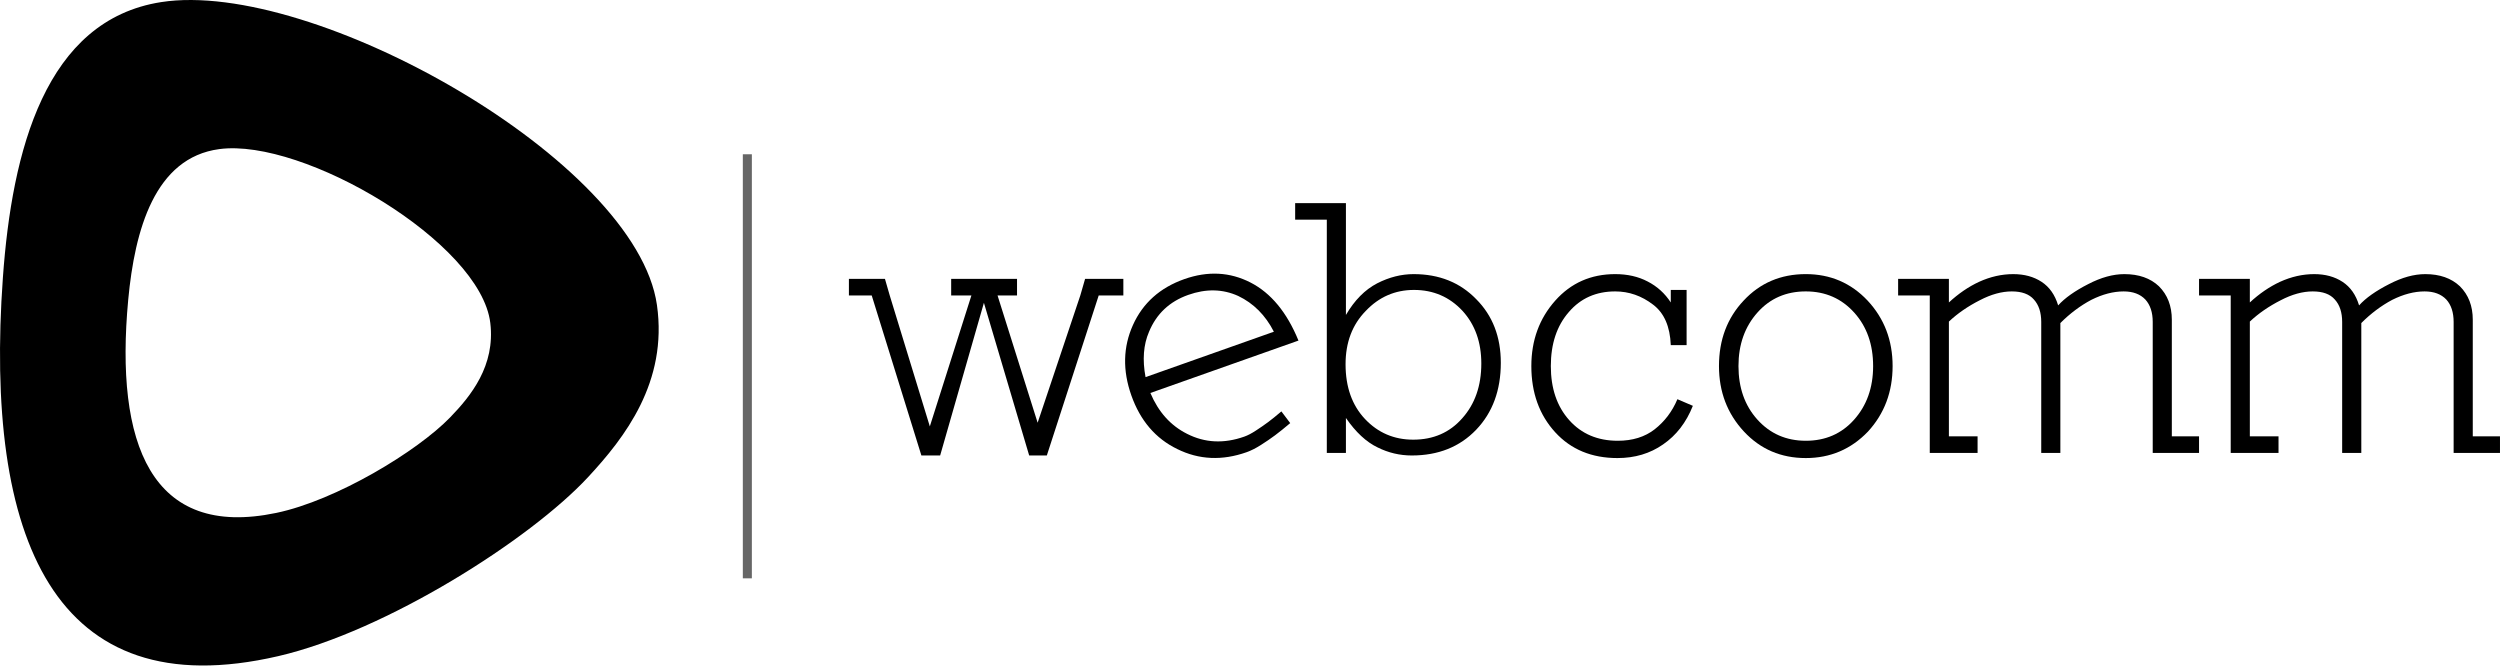 <svg version="1.1" xmlns="http://www.w3.org/2000/svg" xmlns:xlink="http://www.w3.org/1999/xlink" x="0px" y="0px"
	 width="499.996px" height="133.102px" viewBox="0 0 499.996 133.102" enable-background="new 0 0 499.996 133.102"
	 xml:space="preserve">
<rect x="148.564" y="30.854" opacity="0.6" fill-rule="evenodd" clip-rule="evenodd" width="1.807" height="84.812"/>
<path fill-rule="evenodd" clip-rule="evenodd" d="M131.388,61.001C127.266,32.072,62.555-4.306,32.249,0.417
	C9.055,4.029,2.395,30.143,0.58,55.492c-3.728,52.026,10.071,86.164,55.078,75.733c21.56-4.998,50.382-23.32,61.96-35.803
	C124.945,87.525,133.583,76.413,131.388,61.001z M90.014,83.492c-6.566,6.777-22.757,16.583-34.763,19.09
	c-25.063,5.241-32.296-13.842-29.608-42.626c1.312-14.022,5.315-28.41,18.21-30.135c16.851-2.253,52.271,18.684,54.206,34.763
	C99.09,73.15,94.17,79.203,90.014,83.492z"/>
<path d="M219.74,59.09l-10.376,32.006h-3.53l-9.053-30.535l-8.753,30.535h-3.752l-9.934-32.006h-4.562v-3.313h7.209l0.956,3.313
	l8.019,26.193l8.316-26.193h-4.048v-3.313h13.171v3.313h-3.897l8.019,25.457l8.534-25.457l0.956-3.313h7.652v3.313H219.74z"/>
<path d="M230.073,78.595c1.605,3.801,4.052,6.527,7.342,8.173c3.557,1.812,7.368,1.997,11.438,0.557
	c0.692-0.244,1.472-0.649,2.338-1.221c0.868-0.564,1.673-1.119,2.415-1.671c0.742-0.548,1.629-1.267,2.669-2.155l1.765,2.342
	c-1.158,0.985-2.173,1.796-3.035,2.441c-0.866,0.644-1.808,1.289-2.83,1.936c-1.02,0.647-1.969,1.126-2.848,1.438
	c-4.901,1.735-9.525,1.525-13.88-0.629c-4.336-2.105-7.396-5.681-9.179-10.722c-1.768-4.993-1.66-9.688,0.321-14.085
	c1.982-4.395,5.402-7.453,10.256-9.173c4.719-1.667,9.14-1.438,13.277,0.689c4.073,2.095,7.264,5.964,9.569,11.599L230.073,78.595z
	 M247.634,59.189c-3.097-1.402-6.426-1.474-9.985-0.212c-3.746,1.325-6.36,3.785-7.847,7.381c-1.115,2.581-1.348,5.604-0.693,9.066
	l25.664-9.083C253.083,63.037,250.702,60.652,247.634,59.189z"/>
<path d="M295.233,85.946c-3.29,3.434-7.583,5.149-12.881,5.149c-2.4,0-4.682-0.539-6.841-1.617
	c-2.256-1.078-4.367-3.041-6.329-5.887v6.988h-3.822V87.27V43.933h-6.331v-3.311h10.153v22.368c1.719-2.942,3.801-5.052,6.255-6.327
	c2.402-1.227,4.831-1.84,7.284-1.84c5.103,0,9.274,1.668,12.512,5.002c3.282,3.289,4.928,7.532,4.928,12.73
	C300.161,78.047,298.515,82.515,295.233,85.946z M292.507,62.179c-2.6-2.795-5.839-4.193-9.711-4.193
	c-3.777,0-6.99,1.398-9.642,4.193c-2.696,2.748-4.044,6.306-4.044,10.671c0,4.559,1.3,8.216,3.899,10.964
	c2.597,2.746,5.812,4.119,9.638,4.119c4.021,0,7.287-1.423,9.788-4.268c2.549-2.846,3.825-6.498,3.825-10.964
	C296.261,68.433,295.008,64.927,292.507,62.179z"/>
<path d="M332.604,88.889c-2.598,1.815-5.638,2.723-9.117,2.723c-5.156,0-9.296-1.718-12.438-5.148
	c-3.188-3.484-4.783-7.899-4.783-13.245c0-5.152,1.596-9.516,4.783-13.098c3.143-3.532,7.137-5.298,11.993-5.298
	c2.451,0,4.611,0.49,6.476,1.471c1.913,0.98,3.456,2.382,4.636,4.196v-2.504h3.164v11.037h-3.164
	c-0.148-3.729-1.326-6.425-3.534-8.093c-2.303-1.767-4.83-2.648-7.577-2.648c-3.829,0-6.916,1.374-9.271,4.117
	c-2.404,2.75-3.608,6.355-3.608,10.819c0,4.462,1.225,8.067,3.683,10.814c2.45,2.748,5.687,4.12,9.711,4.12
	c2.94,0,5.396-0.759,7.357-2.279c2.012-1.57,3.533-3.58,4.564-6.033l3.091,1.323C337.241,84.5,335.257,87.073,332.604,88.889z"/>
<path d="M373.592,86.313c-3.389,3.531-7.529,5.298-12.437,5.298c-4.954,0-9.075-1.767-12.363-5.298c-3.333-3.58-5-7.946-5-13.096
	c0-5.249,1.645-9.613,4.931-13.098c3.284-3.532,7.433-5.298,12.433-5.298c4.907,0,9.026,1.766,12.36,5.298
	c3.337,3.582,5.002,7.945,5.002,13.098C378.518,78.367,376.876,82.733,373.592,86.313z M370.869,62.549
	c-2.551-2.845-5.786-4.268-9.713-4.268c-3.925,0-7.137,1.397-9.64,4.193c-2.551,2.848-3.824,6.428-3.824,10.743
	c0,4.316,1.25,7.872,3.753,10.667c2.551,2.847,5.786,4.268,9.711,4.268c3.927,0,7.139-1.399,9.642-4.193
	c2.545-2.845,3.824-6.425,3.824-10.741C374.622,68.902,373.372,65.346,370.869,62.549z"/>
<path d="M430.541,90.58V87.27V64.386c0-1.911-0.493-3.406-1.477-4.485c-1.029-1.081-2.475-1.619-4.335-1.619
	c-2.061,0-4.221,0.564-6.476,1.691c-2.211,1.175-4.269,2.722-6.184,4.635V90.58h-3.825V64.386c0-1.911-0.491-3.406-1.473-4.485
	c-0.933-1.081-2.407-1.619-4.417-1.619c-2.012,0-4.14,0.588-6.398,1.766c-2.404,1.225-4.464,2.647-6.18,4.268V87.27h5.737v3.311
	h-9.562V87.27V59.09h-6.33v-3.313h10.154v4.713c1.911-1.767,3.923-3.141,6.033-4.123c2.256-1.029,4.533-1.544,6.841-1.544
	c2.209,0,4.097,0.515,5.665,1.544c1.572,1.029,2.675,2.602,3.314,4.711c1.325-1.472,3.333-2.894,6.031-4.268
	c2.551-1.324,4.951-1.987,7.212-1.987c2.897,0,5.199,0.81,6.913,2.43c1.72,1.716,2.578,3.947,2.578,6.693V87.27h5.441v3.311H430.541
	z"/>
<path d="M490.723,90.58V87.27V64.386c0-1.911-0.489-3.406-1.468-4.485c-1.031-1.081-2.479-1.619-4.344-1.619
	c-2.059,0-4.219,0.564-6.476,1.691c-2.207,1.175-4.267,2.722-6.177,4.635V90.58h-3.83V64.386c0-1.911-0.486-3.406-1.47-4.485
	c-0.931-1.081-2.402-1.619-4.415-1.619c-2.011,0-4.146,0.588-6.403,1.766c-2.4,1.225-4.46,2.647-6.176,4.268V87.27h5.736v3.311
	h-9.562V87.27V59.09h-6.333v-3.313h10.159v4.713c1.912-1.767,3.923-3.141,6.029-4.123c2.261-1.029,4.539-1.544,6.848-1.544
	c2.207,0,4.095,0.515,5.66,1.544c1.572,1.029,2.678,2.602,3.312,4.711c1.325-1.472,3.337-2.894,6.036-4.268
	c2.551-1.324,4.952-1.987,7.209-1.987c2.894,0,5.195,0.81,6.917,2.43c1.715,1.716,2.576,3.947,2.576,6.693V87.27h5.442v3.311
	H490.723z"/>
</svg>
